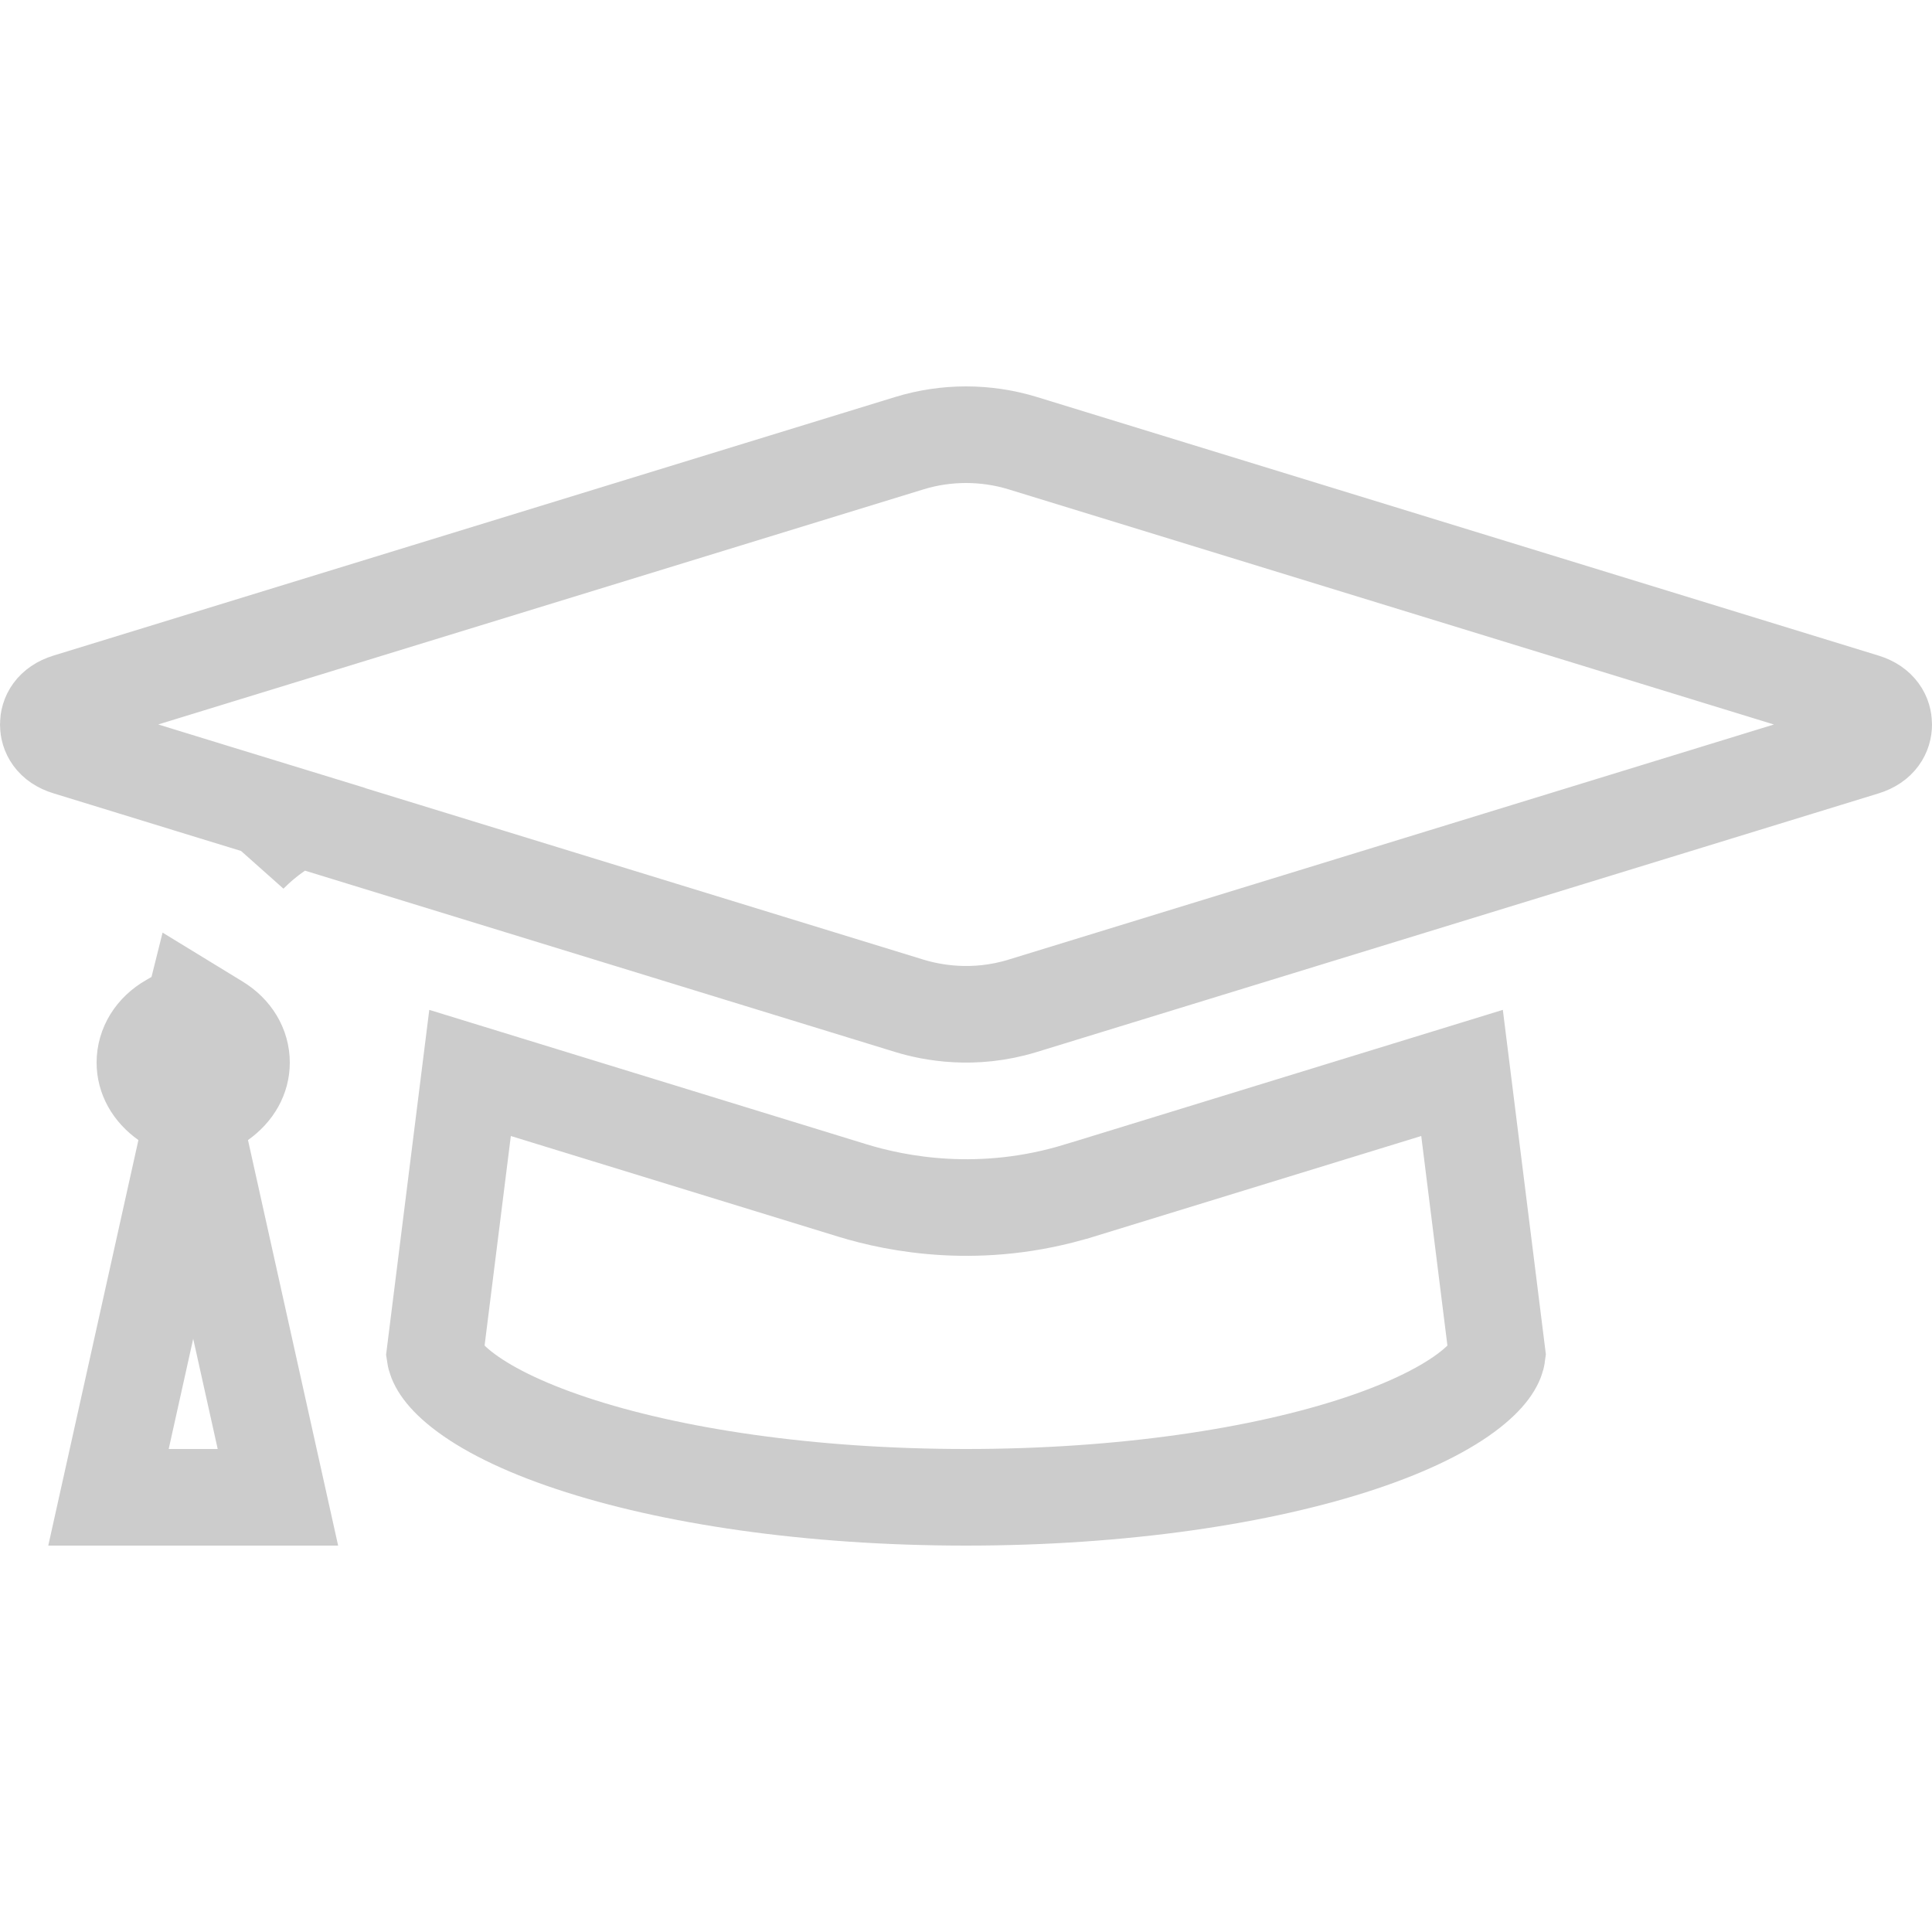 <svg width="20" height="20" viewBox="0 0 20 20" fill="none" xmlns="http://www.w3.org/2000/svg">
<g id="graduation-cap" clip-path="url(#clip0_445_296)">
<path id="Vector" d="M15.135 11.107L15.499 14.021C15.491 14.086 15.44 14.212 15.219 14.386C14.978 14.576 14.598 14.769 14.085 14.94C13.062 15.281 11.618 15.5 10 15.5C8.382 15.5 6.938 15.281 5.916 14.94C5.402 14.769 5.022 14.576 4.781 14.386C4.56 14.212 4.51 14.086 4.501 14.021L4.866 11.107L8.828 12.325C9.283 12.464 10.152 12.638 11.171 12.325L11.172 12.325L15.135 11.107ZM9.416 4.587L9.416 4.587C9.795 4.471 10.205 4.471 10.585 4.587L19.301 7.265C19.301 7.265 19.301 7.265 19.301 7.265C19.453 7.312 19.5 7.414 19.5 7.5C19.5 7.586 19.453 7.688 19.301 7.735C19.301 7.735 19.301 7.735 19.301 7.735L10.584 10.413C10.077 10.568 9.643 10.482 9.416 10.413C9.416 10.413 9.416 10.413 9.416 10.413L3.304 8.535L3.073 8.464L2.874 8.601C2.766 8.675 2.667 8.758 2.577 8.85L2.926 8.418L2.218 8.201L0.699 7.734L0.699 7.734C0.547 7.688 0.5 7.586 0.5 7.5C0.5 7.413 0.547 7.312 0.699 7.265L0.699 7.265L9.416 4.587ZM2.002 10.44L2.003 10.436L2.25 10.587C2.411 10.685 2.5 10.837 2.5 11C2.5 11.149 2.424 11.29 2.278 11.394L2.007 11.586L2.079 11.91L2.877 15.5L2.877 15.5H1.123L1.921 11.91L1.993 11.586L1.722 11.394C1.576 11.29 1.5 11.149 1.5 11C1.5 10.831 1.595 10.674 1.762 10.579L2.002 10.44Z" stroke="#CCCCCC"/>
</g>
<defs>
<clipPath id="clip0_445_296">
<rect width="20" height="20" fill="white"/>
</clipPath>
</defs>
</svg>
